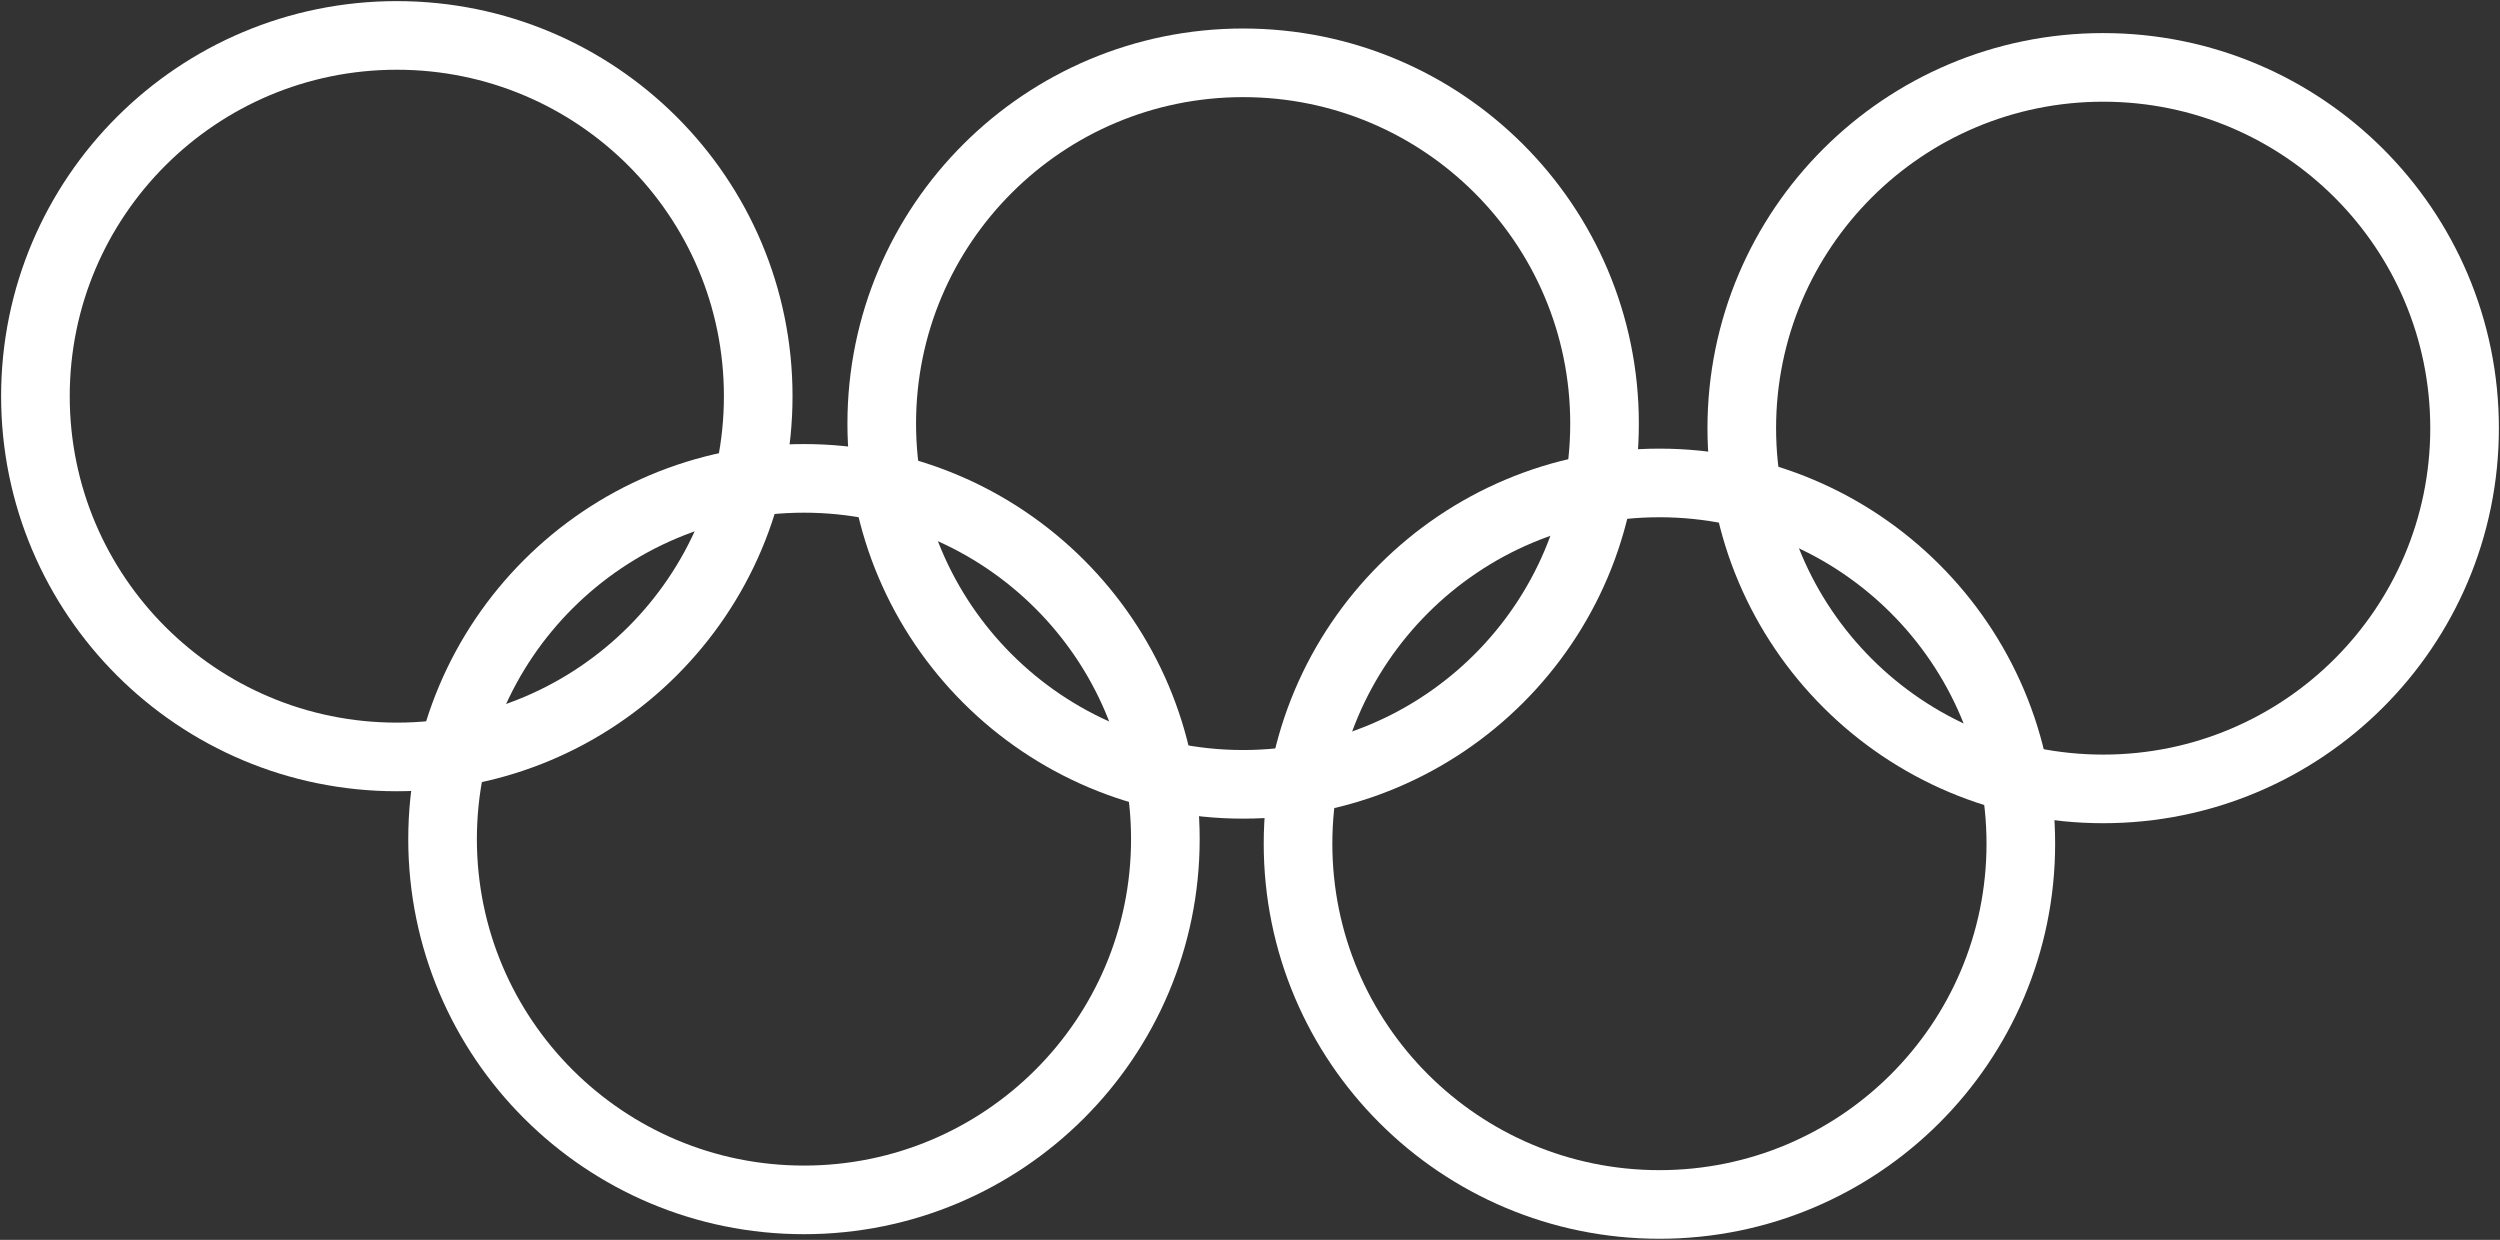 <?xml version="1.0" encoding="UTF-8"?>
<svg width="494px" height="245px" viewBox="0 0 494 245" version="1.1" xmlns="http://www.w3.org/2000/svg" xmlns:xlink="http://www.w3.org/1999/xlink">
    <rect x="0" y="0" width="494" height="245" fill="#333333" stroke="none"/>
    <!-- Generator: Sketch 53.2 (72643) - https://sketchapp.com -->
    <title>loader</title>
    <desc>Created with Sketch.</desc>
    <g id="illustrations" stroke="none" stroke-width="1" fill="none" fill-rule="evenodd" fill-opacity="0">
        <g id="Artboard-Copy-6" transform="translate(-291, -408)" fill-rule="nonzero" stroke="#FFFFFF" stroke-width="13.559">
            <g id="loader" transform="translate(298, 415)">
                <ellipse id="svg_3" fill="#FFFFFF" cx="71.412" cy="71.285" rx="71.412" ry="71.285"></ellipse>
                <ellipse id="svg_5" fill="#FFFFFF" cx="151.864" cy="158.812" rx="71.412" ry="71.285"></ellipse>
                <ellipse id="svg_6" fill="#FFFFFF" cx="238.644" cy="76.699" rx="71.412" ry="71.285"></ellipse>
                <ellipse id="svg_7" fill="#FFFFFF" cx="320.904" cy="159.715" rx="71.412" ry="71.285"></ellipse>
                <ellipse id="svg_8" fill="#000000" cx="408.588" cy="77.602" rx="71.412" ry="71.285"></ellipse>
            </g>
        </g>
    </g>
</svg>

